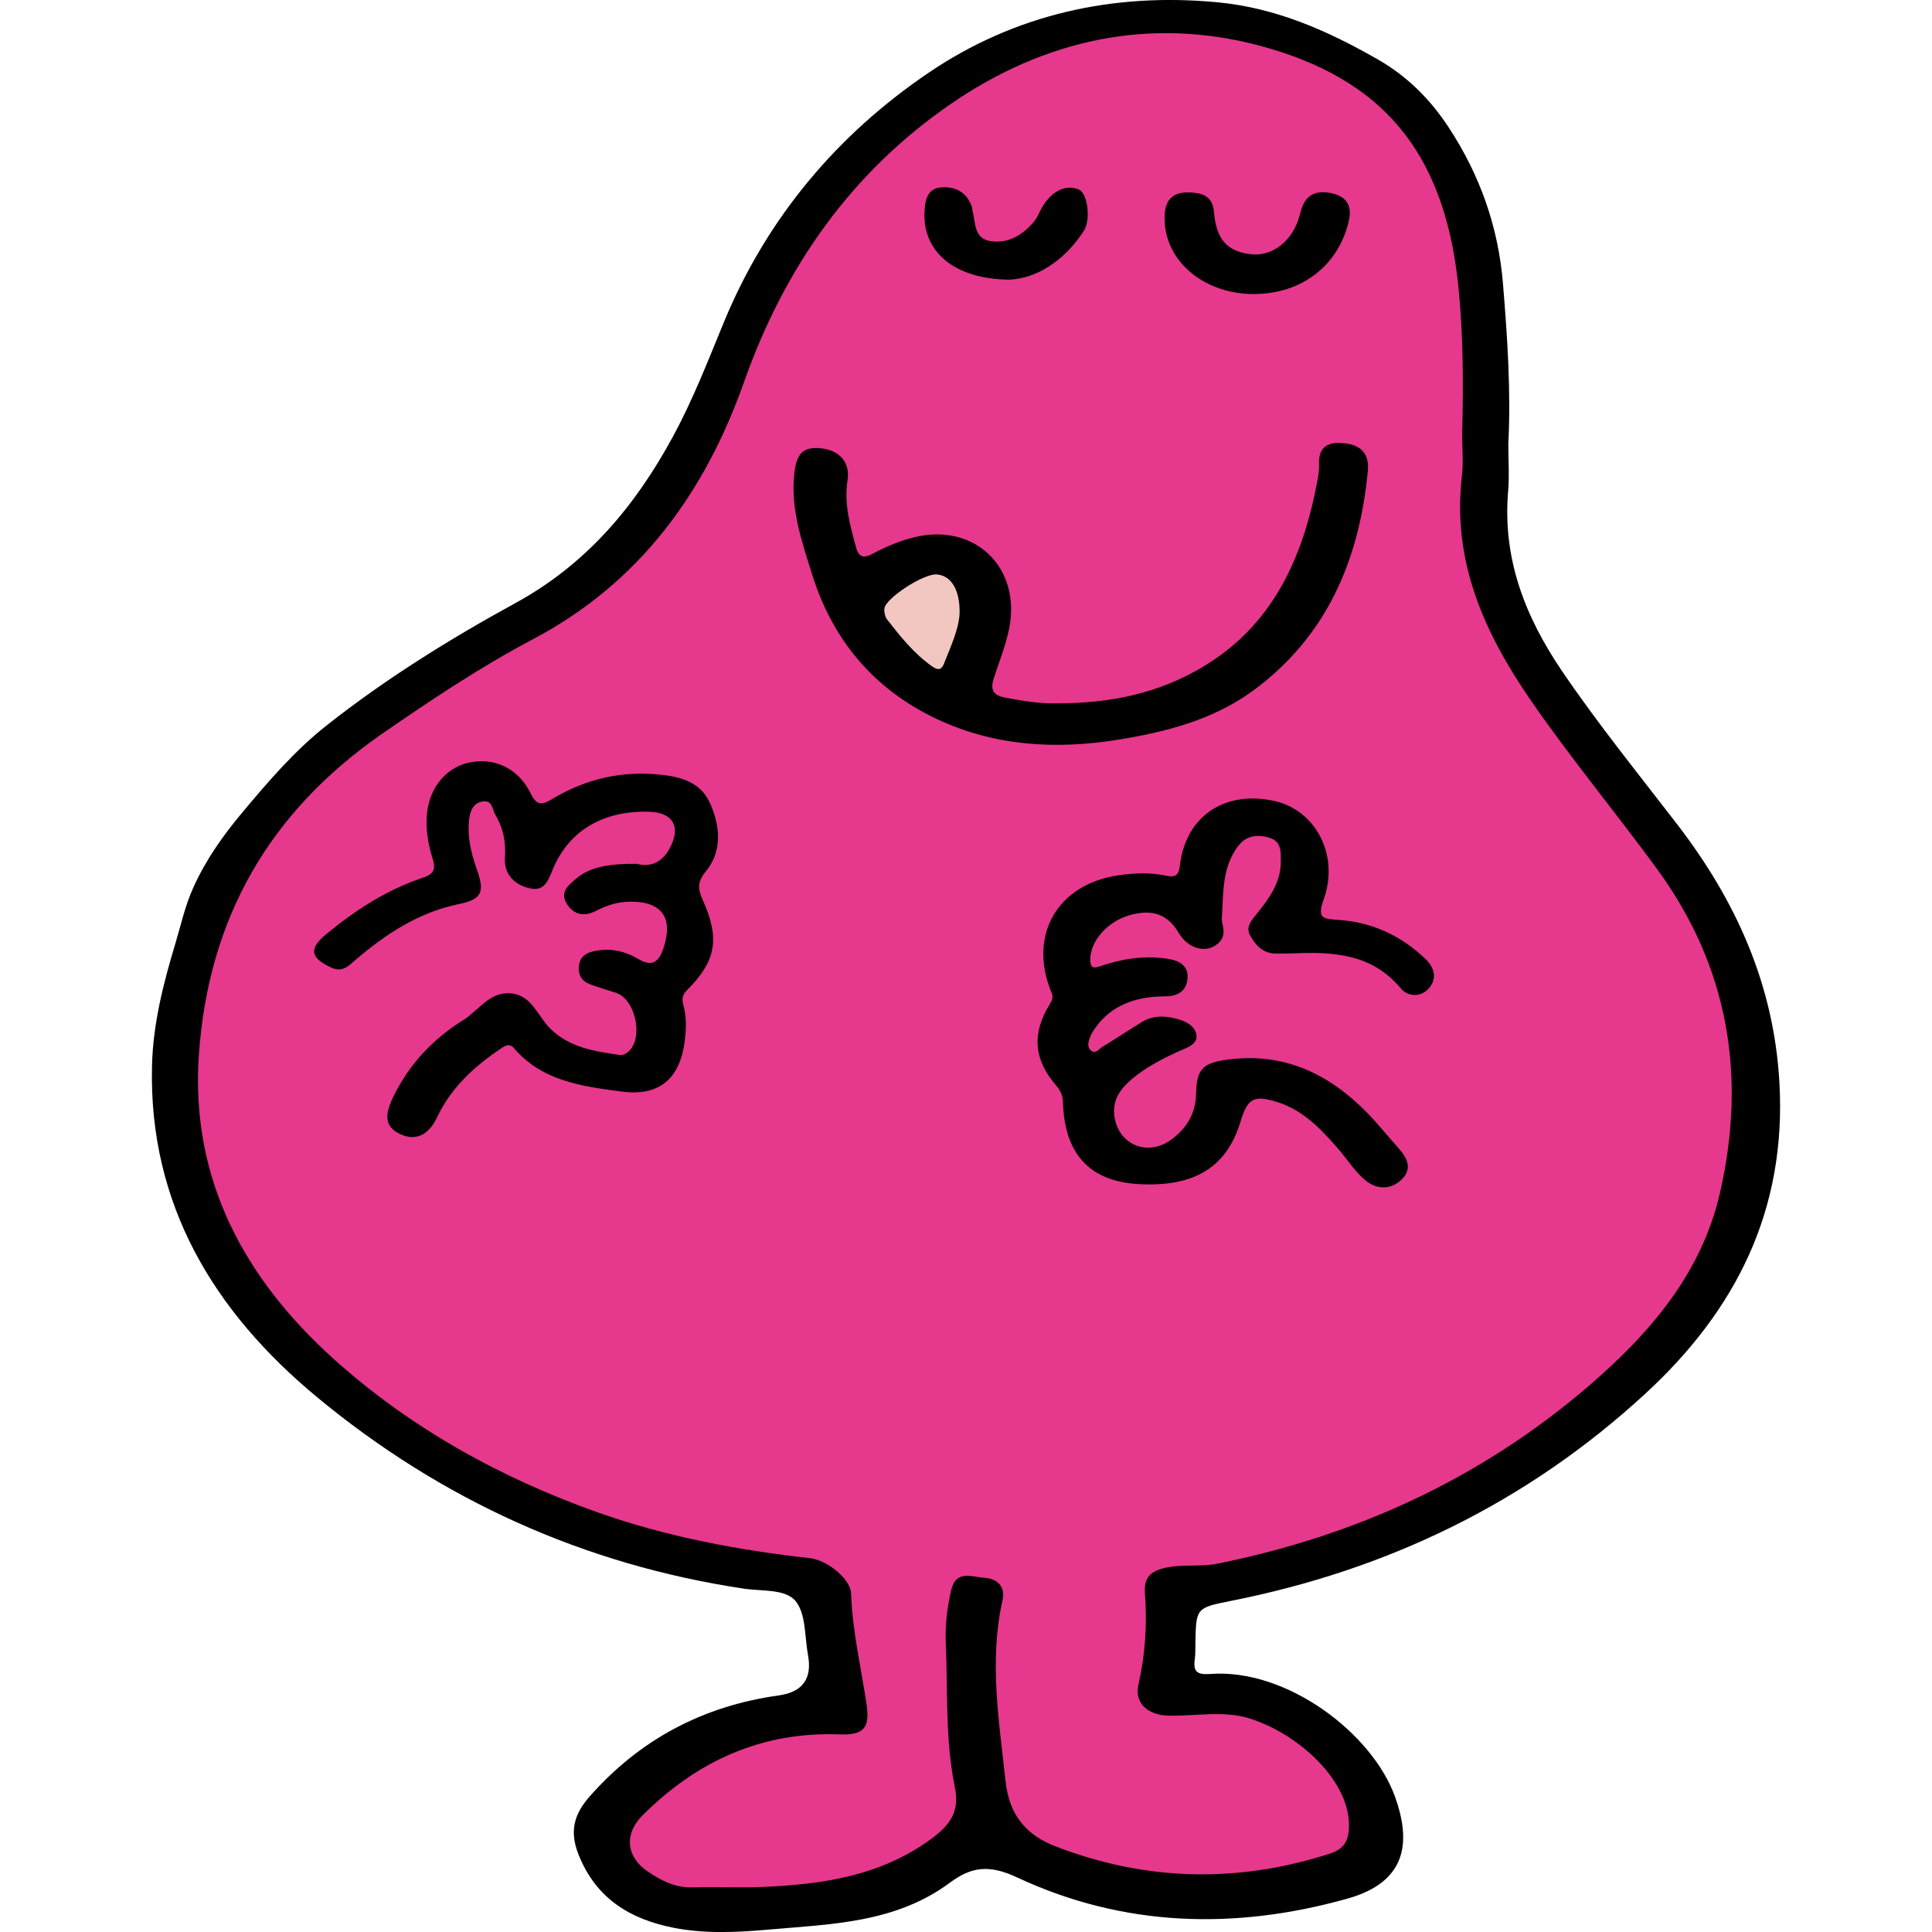 <?xml version="1.0" encoding="UTF-8"?>
<svg id="Layer_1" data-name="Layer 1" xmlns="http://www.w3.org/2000/svg" viewBox="0 0 512 512">
  <defs>
    <style>
      .cls-1 {
        fill: #e6388c;
      }

      .cls-2 {
        fill: #f2c7c1;
      }
    </style>
  </defs>
  <g id="LAMAaX">
    <g>
      <path d="M399.72,117.75c0,4.16.3,8.34-.05,12.47-1.51,17.8,4.47,33.17,14.3,47.65,9.55,14.05,20.22,27.22,30.56,40.66,15.51,20.18,25.55,42.35,27.03,68.29,1.93,33.72-11.4,60.34-35.64,82.62-31.39,28.86-68.23,46.62-109.89,54.85-9.09,1.79-9.05,1.96-9.24,11.04-.03,1.39.04,2.79-.14,4.15-.42,3.17.14,4.44,4.04,4.14,20.32-1.54,42.96,15.74,48.99,32.5,4.4,12.22,3.03,22.65-12.58,27.03-29.87,8.38-59.4,7.54-87.57-5.62-7.5-3.51-12.17-2.78-17.83,1.42-14.46,10.74-31.68,10.97-48.47,12.45-8.26.73-16.7,1.08-24.87-.55-11.34-2.27-20.36-7.66-25.02-19.3-2.53-6.33-1.15-10.85,2.94-15.49,13.37-15.16,30.1-23.97,50.07-26.75q9.5-1.32,7.78-10.67c-.91-4.91-.51-10.96-3.31-14.36-2.66-3.24-8.96-2.56-13.7-3.27-42.44-6.36-80.3-23.59-113.09-50.74-27.12-22.46-44.64-50.85-43.75-87.82.27-11.12,2.99-21.78,6.17-32.33,1.5-4.97,2.55-9.97,4.78-14.91,3.35-7.44,7.91-13.83,12.92-19.82,6.89-8.24,13.91-16.45,22.46-23.19,15.68-12.36,32.6-22.87,50.03-32.41,18.88-10.33,31.76-25.74,41.74-44.18,5.28-9.74,9.27-20.06,13.47-30.26,11.39-27.59,30.02-49.67,54.28-66.1C268.85,3.85,294.91-2.04,322.69.61c15.6,1.49,29.3,7.6,42.57,15.21,7.64,4.39,13.75,10.48,18.57,17.81,8.32,12.63,13.23,26.39,14.48,41.59,1.16,14.17,2.13,28.31,1.41,42.52Z"/>
      <path class="cls-1" d="M387.48,114.79c0,3.81.38,7.67-.06,11.42-2.63,22.59,5.94,41.57,18.38,59.57,10.54,15.25,22.37,29.51,33.3,44.46,19.04,26.03,23.76,54.88,16.75,85.73-4.93,21.68-18.84,37.68-35.38,51.8-28.47,24.29-61.28,39.23-97.77,46.61-4.79.97-9.65,0-14.45,1.25-3.76.98-5.11,2.87-4.83,6.62.62,8.15.09,16.23-1.73,24.25-1.07,4.72,2.33,8.05,8.04,8.17,7.25.15,14.68-1.46,21.69.82,12.95,4.22,25.92,16.27,26.08,28.01.05,4-1.06,6.45-5.11,7.75-24.47,7.87-48.74,7.28-72.65-1.93-7.56-2.91-12.27-8.08-13.26-17.28-1.72-16.03-4.41-31.88-.8-47.96.82-3.64-1.4-5.72-4.78-5.94-3.29-.22-7.58-2.23-8.84,3.32-1.05,4.58-1.62,9.24-1.42,13.9.55,12.77-.18,25.64,2.4,38.25,1.33,6.53-1.21,10.07-6.52,13.91-13.36,9.66-28.5,11.84-44.18,12.54-6.22.28-12.47-.09-18.7.12-4.64.16-8.5-1.82-12.03-4.24-5.76-3.93-6.21-10-1.32-14.87,14.39-14.34,31.48-22.19,52.11-21.44,6.63.24,8.18-1.75,7.23-8.08-1.46-9.73-3.74-19.34-4.08-29.24-.13-3.82-6.25-8.84-10.85-9.36-19.12-2.17-37.98-5.66-56.17-12.1-25.9-9.17-49.86-22.47-70.1-40.71-23.4-21.09-38.02-47.36-35.73-80.59,2.51-36.26,18.76-64.47,48.6-85.12,12.97-8.97,26.09-17.72,40.01-25.07,28.27-14.94,45.54-38.89,55.88-68.16,10.74-30.38,28.45-55.58,54.86-73.71,24.72-16.98,52.7-23.23,82.07-15.3,31.52,8.51,48.64,27.33,52.36,63.67,1.32,12.96,1.34,25.93,1.01,38.92Z"/>
      <path d="M323.83,242.97c-.38,1.62,1.52,4.31-.62,6.64-2.99,3.25-8.18,2.12-10.85-2.39-2.94-4.98-7.06-6.43-13.15-4.64-5.84,1.72-10.26,6.86-10.28,11.73-.01,2.67,1.31,2.2,2.99,1.63,5.82-1.96,11.8-2.8,17.87-1.78,2.59.44,5.14,1.64,4.92,5.01-.23,3.37-2.4,4.76-5.59,4.86-1.21.04-2.43.04-3.63.16-6.1.62-11.36,2.88-15.07,8.01-.6.83-1.21,1.71-1.55,2.66-.41,1.12-.83,2.52.14,3.45,1.25,1.19,2.19-.3,3.1-.86,3.55-2.15,7-4.44,10.53-6.62,2.32-1.43,4.92-1.66,7.53-1.2,2.99.53,6.45,1.7,6.9,4.66.41,2.69-3.1,3.55-5.42,4.64-4.07,1.91-8.07,4.01-11.54,6.91-2.87,2.39-5.16,5.27-4.85,9.27.61,7.97,8.56,11.67,15.08,6.95,4.1-2.97,6.57-6.98,6.65-12.29.1-6.56,1.92-8.12,8.4-8.97,14.84-1.94,26.71,3.71,36.82,14,2.91,2.96,5.5,6.22,8.27,9.31,2.41,2.68,4.02,5.64.84,8.59-3.13,2.9-6.9,2.4-9.85-.22-2.68-2.38-4.65-5.54-7.04-8.27-4.47-5.1-9.12-9.99-15.86-12.13-6.25-1.99-7.97-1.03-9.8,5.09-3.58,11.97-12.05,17.49-27.05,16.63-13.23-.76-19.62-8.25-20.03-21.74-.06-1.9-.7-3.11-1.9-4.51-5.86-6.86-6.34-13.63-1.66-21.33.67-1.1,1.1-1.81.52-3.21-6.27-15.18,1.56-28.72,17.84-31.06,4.14-.59,8.25-.76,12.39.09,1.99.41,3.45.46,3.78-2.51,1.49-13.13,11.72-20.11,24.89-17.3,11.05,2.35,17.49,14.34,13.23,26.16-1.8,4.97-.2,5.12,3.79,5.38,8.93.58,16.69,4.12,23.18,10.35,2.5,2.4,3.12,5.3.87,7.83-2.12,2.39-5.5,2.25-7.43-.06-7.62-9.13-17.79-9.69-28.4-9.24-1.56.07-3.12.02-4.67.04-3.43.03-5.44-2.28-6.85-4.83-1.27-2.31.61-4.2,2-5.96,3.14-3.96,6.14-8,6.15-13.4,0-2.61.28-5.45-2.96-6.47-3.2-1-6.22-.65-8.4,2.26-4.02,5.33-3.88,11.64-4.23,18.69Z"/>
      <path d="M168.87,228.96c3.31.81,6.39-.16,8.5-3.95,3.19-5.74,1.16-9.68-5.3-9.89-12.07-.38-21.2,4.91-25.47,15.02-1.26,2.98-2.14,6.25-6.32,5.25-4.15-.99-6.78-3.9-6.47-8.19.3-4.16-.46-7.79-2.55-11.32-.84-1.42-.72-3.72-3.09-3.51-2.45.22-3.48,2.17-3.78,4.33-.67,4.75.41,9.31,1.99,13.73,2.12,5.95,1.33,7.91-4.7,9.14-10.71,2.19-19.41,7.92-27.52,14.86-1.8,1.54-3.39,3.36-6.35,2-5.56-2.56-6.09-4.99-1.31-8.91,7.66-6.29,15.92-11.67,25.38-14.84,2.93-.98,3.74-2.1,2.76-5.2-1.08-3.42-1.74-7.04-1.58-10.73.31-7.29,4.68-13.15,11.05-14.61,6.68-1.54,13.12,1.34,16.41,7.91,1.54,3.08,2.59,3.65,5.73,1.75,9.13-5.51,18.99-7.74,29.79-6.38,5.67.72,10.05,2.5,12.31,7.84,2.57,6.07,3.01,12.45-1.32,17.7-2.42,2.94-2,4.83-.71,7.73,4.51,10.13,3.44,16.02-4.24,23.7-1.39,1.39-1.38,2.56-.94,4.14.85,3.06.7,6.21.32,9.29-1.24,10.19-6.88,14.76-16.68,13.46-10.49-1.39-21.05-2.72-28.58-11.51-1.3-1.52-2.6-.47-3.67.25-6.97,4.71-13.02,10.28-16.69,18.07-2.28,4.84-5.8,6.37-9.85,4.43-3.76-1.8-4.3-4.59-1.85-9.67,4.16-8.66,10.5-15.46,18.57-20.47,4.13-2.57,7.06-7.69,12.77-7.12,5.53.55,7.05,6.12,10.38,9.37,5.28,5.15,11.88,5.98,18.53,6.98.69.1,1.67-.46,2.24-1,3.98-3.76,1.74-13.83-3.4-15.51-2.3-.75-4.64-1.41-6.9-2.27-2.19-.84-3.21-2.51-2.91-4.91.28-2.19,1.62-3.28,3.68-3.77,4.27-1.01,8.31-.23,11.97,1.95,3.83,2.29,5.56.83,6.79-2.91,2.65-8.03-.51-12.34-8.99-12.24-3.23.04-6.13,1-8.91,2.44-3.12,1.61-5.88,1.06-7.72-1.81-2.02-3.18.51-5.11,2.64-6.88,3.32-2.75,8.04-3.86,15.94-3.77Z"/>
      <path d="M279.57,186.4c15.28.05,27.68-2.87,38.94-9.52,18.78-11.08,26.8-29.04,30.61-49.49.25-1.36.52-2.76.45-4.12-.27-5.05,2.54-6.31,6.86-5.79,4.32.52,6.49,2.82,6.06,7.35-2.25,23.62-10.95,44.01-30.58,58.32-10.53,7.67-23.17,10.89-35.81,12.91-16.29,2.6-32.49,1.7-47.75-5.48-16.74-7.87-27.7-20.92-33.18-38.5-2.67-8.56-5.65-17.12-4.69-26.38.56-5.41,2.23-7.3,6.82-6.92,5.13.42,8.06,3.7,7.3,8.54-.97,6.2.7,11.99,2.29,17.83.69,2.56,2.04,2.83,4.19,1.69,3.68-1.94,7.46-3.59,11.56-4.54,15.84-3.66,27.96,8.18,24.82,24.16-.91,4.63-2.7,8.92-4.11,13.35-.92,2.87-.25,4.43,2.97,5.06,5.12,1.01,10.24,1.65,13.25,1.52Z"/>
      <path d="M332.21,77.93c-12.47-.03-22.5-7.85-23.49-18.32-.63-6.67,1.9-9.31,8.12-8.48,2.96.39,4.6,1.83,4.87,5,.62,7.27,3.38,10.4,9.53,11.22,5.19.7,10.09-2.47,12.48-8.17.6-1.43.85-2.99,1.41-4.44,1.53-3.93,4.89-4.27,8.2-3.43,3.35.86,5.03,3.08,4.16,7.03-2.62,11.89-12.43,19.61-25.28,19.58Z"/>
      <path d="M267.6,74.11c-14.95-.11-23.19-7.59-22.59-18.15.18-3.13.83-6.11,4.62-6.32,3.74-.21,6.65,1.4,7.94,5.2.11.32.06.69.15,1.02.88,3.17.28,7.45,4.94,8.07,4.67.62,8.34-1.68,11.28-5.1.88-1.03,1.39-2.38,2.06-3.59,2.49-4.56,6.55-6.58,10-4.96,2.17,1.02,3.18,7.87,1.22,10.91-5.18,8.01-12.52,12.54-19.61,12.92Z"/>
      <path class="cls-2" d="M254.31,162.48c-.21,4.24-2.32,8.8-4.18,13.45-.79,1.98-1.95,1.49-3.2.6-4.73-3.34-8.29-7.81-11.8-12.31-.58-.74-.84-1.97-.76-2.93.24-2.72,10.33-9.26,13.77-9.06,3.83.22,6.26,3.91,6.17,10.25Z"/>
    </g>
  </g>
</svg>